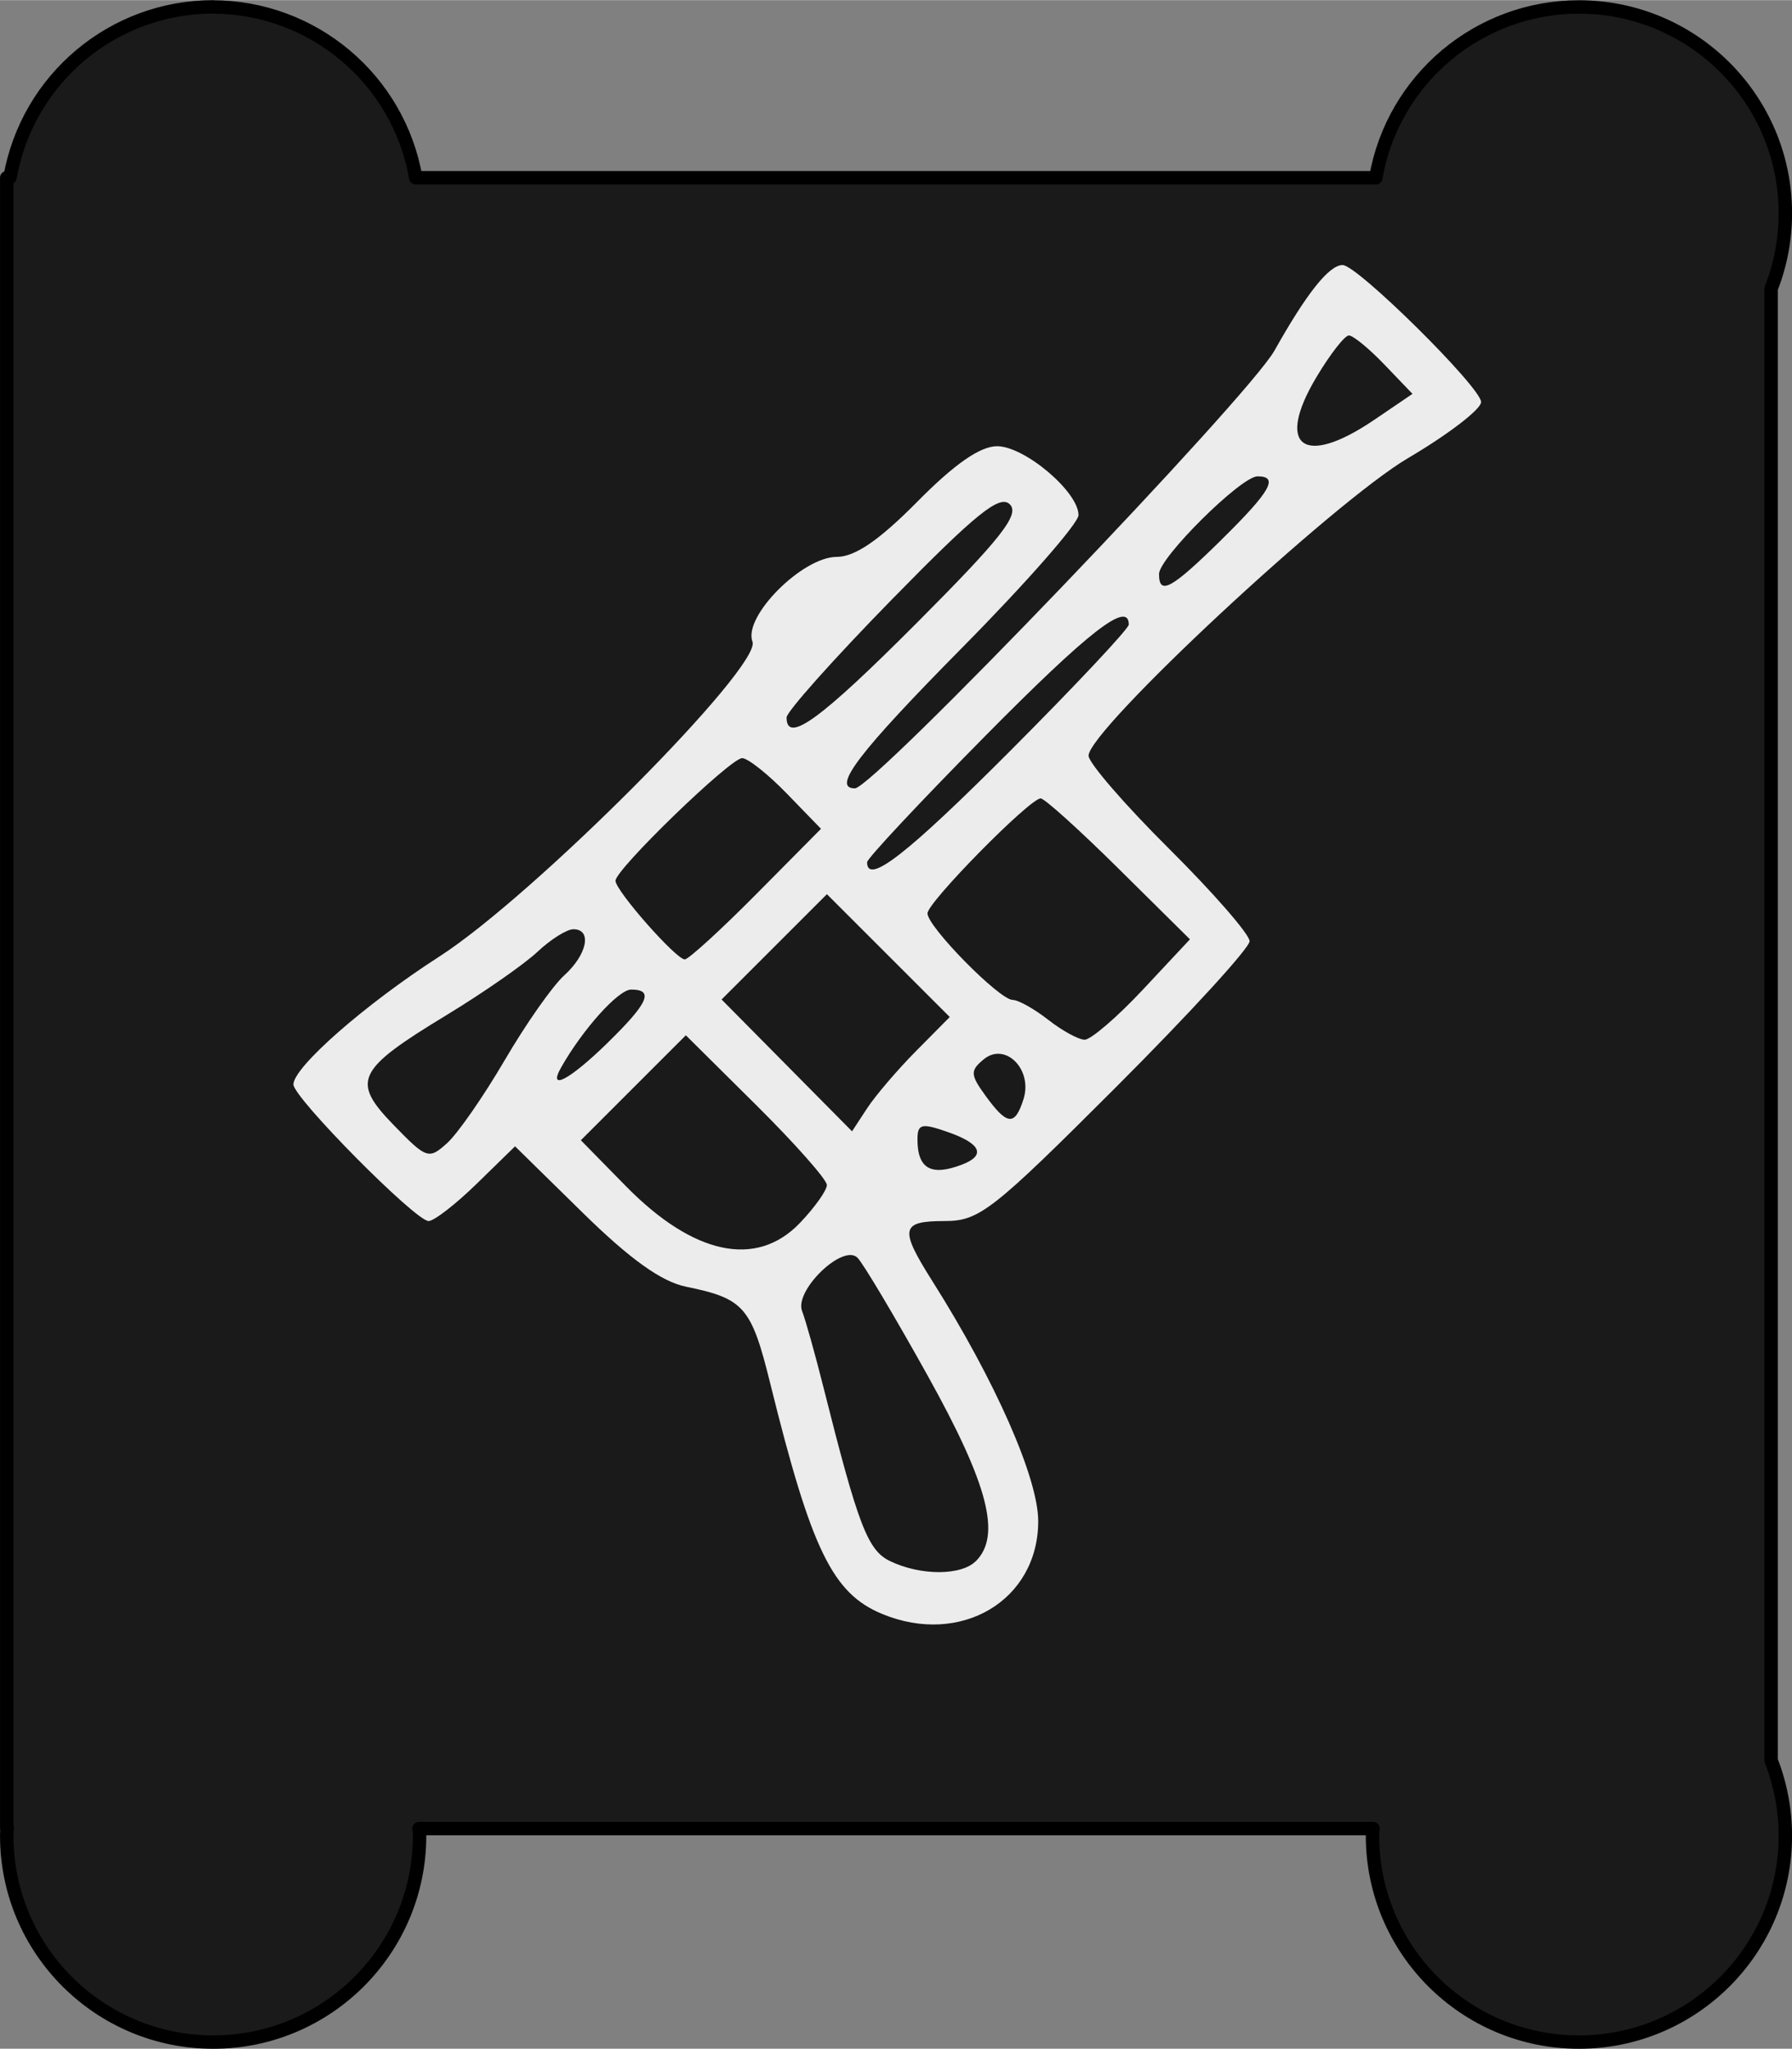 <?xml version="1.0" encoding="UTF-8" standalone="no"?>
<!-- Created with Inkscape (http://www.inkscape.org/) -->

<svg
   width="1.707in"
   height="1.952in"
   viewBox="0 0 43.355 49.571"
   version="1.1"
   id="svg5"
   inkscape:version="1.2.2 (732a01da63, 2022-12-09)"
   sodipodi:docname="WildSpace.svg"
   xml:space="preserve"
   inkscape:export-filename="WildSpacePrintOne.png"
   inkscape:export-xdpi="300"
   inkscape:export-ydpi="300"
   xmlns:inkscape="http://www.inkscape.org/namespaces/inkscape"
   xmlns:sodipodi="http://sodipodi.sourceforge.net/DTD/sodipodi-0.dtd"
   xmlns="http://www.w3.org/2000/svg"
   xmlns:svg="http://www.w3.org/2000/svg"><rect x="0" y="0" width="43.355" height="49.571" fill="#808080" stroke="none"/><sodipodi:namedview
     id="namedview7"
     pagecolor="#ffffff"
     bordercolor="#111111"
     borderopacity="1"
     inkscape:pageshadow="0"
     inkscape:pageopacity="0"
     inkscape:pagecheckerboard="1"
     inkscape:document-units="mm"
     showgrid="false"
     showguides="true"
     inkscape:zoom="0.41973038"
     inkscape:cx="158.43504"
     inkscape:cy="1654.6336"
     inkscape:window-width="2560"
     inkscape:window-height="1351"
     inkscape:window-x="-9"
     inkscape:window-y="-9"
     inkscape:window-maximized="1"
     inkscape:current-layer="layer1"
     inkscape:showpageshadow="2"
     inkscape:deskcolor="#d1d1d1"
     inkscape:lockguides="false"
     inkscape:guide-bbox="true" /><defs
     id="defs2" /><g
     inkscape:label="Layer 1"
     inkscape:groupmode="layer"
     id="layer1"
     transform="translate(-568.064,-176.144)"><path
       id="path6531"
       style="fill:#1a1a1a;stroke:#000000;stroke-width:0.325;stroke-linejoin:round;stroke-miterlimit:4.958;stroke-dashoffset:2.551;paint-order:markers fill stroke"
       d="m 573.221,176.307 c -2.425,0 -4.497,1.744 -4.916,4.133 h -0.078 v 39.948 h 0.014 c -0.014,0.057 -0.014,0.115 -0.014,0.172 0,2.758 2.236,4.994 4.994,4.994 2.758,0 4.994,-2.236 4.994,-4.994 -1e-4,-0.057 0,-0.115 -0.014,-0.172 h 23.083 c -0.014,0.057 -0.014,0.115 -0.014,0.172 0,2.758 2.236,4.994 4.994,4.994 2.758,0 4.994,-2.236 4.994,-4.994 -10e-5,-0.623 -0.118,-1.241 -0.344,-1.821 v -35.615 c 0.228,-0.581 0.344,-1.198 0.344,-1.822 0,-2.758 -2.236,-4.993 -4.994,-4.993 -2.424,0 -4.497,1.744 -4.915,4.133 h -23.226 c -0.418,-2.389 -2.493,-4.133 -4.919,-4.133 z"
       sodipodi:nodetypes="ccccccsscccssccscccc" /><path
       style="fill:#ececec;stroke:none;stroke-width:0.234;stroke-linejoin:round;stroke-miterlimit:4.958;stroke-dasharray:none;stroke-dashoffset:2.551;stroke-opacity:1;paint-order:markers fill stroke"
       d="m 589.408,215.195 c -1.202,-0.497 -1.714,-1.552 -2.707,-5.57 -0.46,-1.862 -0.634,-2.062 -2.042,-2.35 -0.592,-0.121 -1.353,-0.666 -2.493,-1.785 l -1.641,-1.611 -0.926,0.904 c -0.509,0.497 -1.034,0.904 -1.166,0.904 -0.317,0 -3.27,-2.985 -3.27,-3.305 0,-0.419 1.737,-1.942 3.531,-3.096 2.287,-1.471 7.805,-7.02 7.575,-7.619 -0.232,-0.605 1.206,-2.051 2.039,-2.051 0.441,0 1.027,-0.402 1.953,-1.339 0.896,-0.908 1.517,-1.339 1.926,-1.339 0.666,0 1.97,1.103 1.97,1.667 0,0.197 -1.26,1.634 -2.8,3.193 -2.52,2.551 -3.183,3.419 -2.61,3.419 0.449,0 9.517,-9.463 10.151,-10.593 0.781,-1.391 1.321,-2.07 1.649,-2.07 0.356,0 3.35,2.963 3.35,3.315 0,0.174 -0.795,0.784 -1.766,1.356 -1.813,1.068 -7.731,6.581 -7.731,7.202 0,0.172 0.876,1.186 1.948,2.251 1.071,1.066 1.948,2.072 1.948,2.237 0,0.165 -1.456,1.756 -3.236,3.536 -2.99,2.99 -3.305,3.236 -4.14,3.236 -1.066,0 -1.103,0.181 -0.298,1.455 1.52,2.407 2.56,4.767 2.56,5.808 0,1.917 -1.872,3.031 -3.774,2.245 z m 2.265,-1.277 c 0.62,-0.62 0.301,-1.853 -1.161,-4.482 -0.799,-1.437 -1.565,-2.724 -1.702,-2.861 -0.35,-0.35 -1.535,0.792 -1.34,1.292 0.081,0.207 0.313,1.034 0.515,1.838 0.843,3.354 1.071,3.95 1.613,4.211 0.736,0.355 1.72,0.356 2.075,0 z m -4.258,-8.183 c 0.36,-0.376 0.654,-0.79 0.654,-0.92 0,-0.13 -0.768,-0.999 -1.706,-1.93 l -1.706,-1.693 -1.27,1.27 -1.27,1.27 1.087,1.108 c 1.637,1.669 3.16,1.992 4.211,0.895 z m 3.922,-1.413 c 0.587,-0.225 0.463,-0.508 -0.345,-0.79 -0.634,-0.221 -0.731,-0.197 -0.731,0.179 0,0.71 0.329,0.897 1.076,0.611 z m -11.06,-2.531 c 0.509,-0.872 1.156,-1.794 1.437,-2.048 0.558,-0.505 0.68,-1.117 0.222,-1.117 -0.159,0 -0.551,0.247 -0.871,0.548 -0.32,0.301 -1.304,0.986 -2.186,1.522 -2.198,1.335 -2.326,1.6 -1.291,2.668 0.796,0.821 0.85,0.839 1.296,0.435 0.256,-0.232 0.883,-1.135 1.392,-2.007 z m 9.948,-0.216 0.817,-0.825 -1.486,-1.486 -1.486,-1.486 -1.274,1.274 -1.274,1.274 1.578,1.595 1.578,1.595 0.365,-0.558 c 0.201,-0.307 0.733,-0.929 1.182,-1.383 z m 2.601,1.163 c 0.229,-0.722 -0.444,-1.394 -0.964,-0.963 -0.33,0.274 -0.325,0.37 0.049,0.885 0.521,0.717 0.707,0.733 0.915,0.078 z m -10.064,-1.362 c 0.989,-0.966 1.133,-1.29 0.571,-1.29 -0.308,0 -1.173,0.964 -1.695,1.887 -0.33,0.584 0.208,0.298 1.125,-0.597 z m 12.953,-1.289 1.138,-1.217 -1.722,-1.705 c -0.947,-0.938 -1.797,-1.705 -1.889,-1.705 -0.264,0 -2.739,2.514 -2.739,2.782 0,0.323 1.734,2.087 2.058,2.094 0.141,0 0.529,0.22 0.864,0.482 0.335,0.262 0.731,0.479 0.88,0.482 0.149,0 0.783,-0.542 1.409,-1.212 z m -9.354,-2.311 1.566,-1.58 -0.829,-0.855 c -0.456,-0.47 -0.941,-0.855 -1.079,-0.855 -0.285,0 -3.064,2.691 -3.064,2.967 0,0.24 1.465,1.903 1.676,1.903 0.09,0 0.869,-0.711 1.73,-1.58 z m 6.155,-3.477 c 1.572,-1.576 2.857,-2.946 2.857,-3.044 0,-0.594 -0.963,0.154 -3.483,2.705 -1.567,1.586 -2.848,2.956 -2.848,3.044 0,0.562 0.964,-0.188 3.474,-2.705 z m -2.26,-3.097 c 2.035,-2.042 2.483,-2.614 2.24,-2.857 -0.243,-0.243 -0.814,0.216 -2.853,2.3 -1.402,1.433 -2.549,2.718 -2.549,2.857 0,0.648 0.813,0.057 3.162,-2.3 z m 7.362,-2.004 c 1.189,-1.171 1.393,-1.531 0.87,-1.531 -0.398,0 -2.383,1.969 -2.383,2.364 0,0.528 0.299,0.363 1.514,-0.833 z m 3.688,-2.894 0.931,-0.633 -0.677,-0.706 c -0.372,-0.389 -0.76,-0.707 -0.861,-0.707 -0.102,0 -0.455,0.454 -0.786,1.009 -1.002,1.68 -0.311,2.194 1.392,1.037 z"
       id="path6537" /></g></svg>
